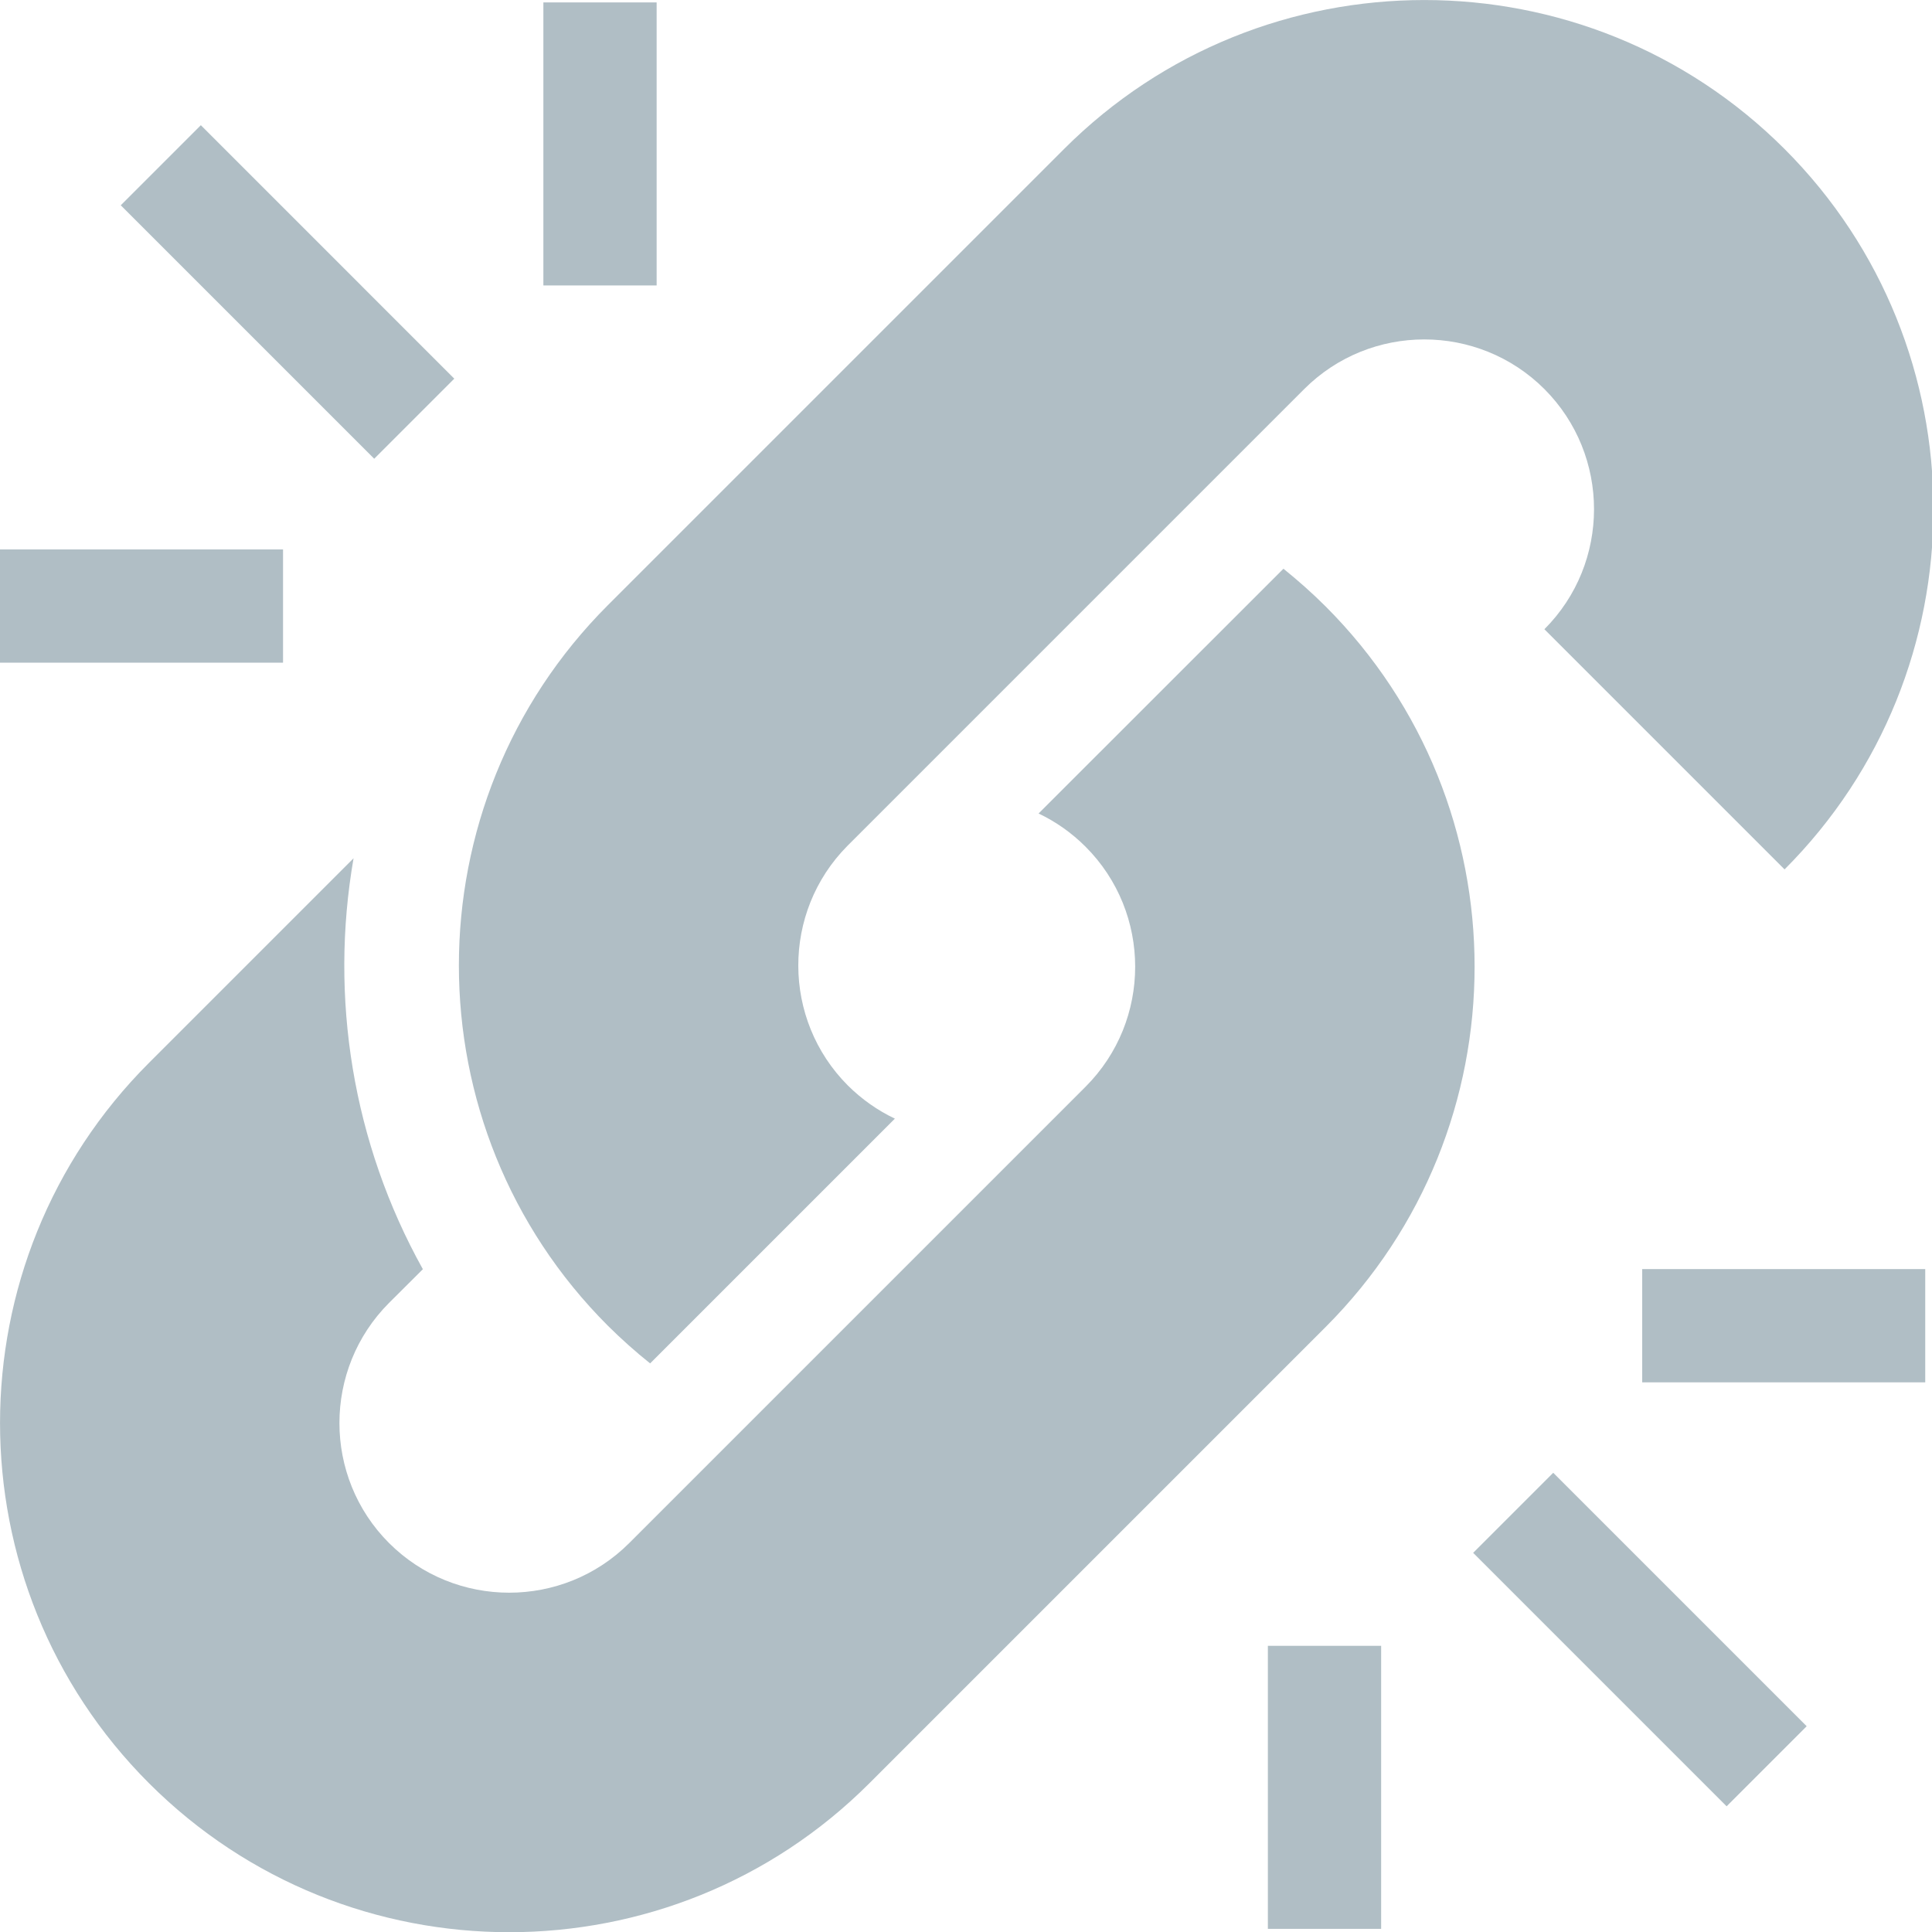 <svg width="16" height="16" viewBox="0 0 16 16" version="1.1" xmlns="http://www.w3.org/2000/svg" xmlns:xlink="http://www.w3.org/1999/xlink">
<title>broken-link</title>
<desc>Created using Figma</desc>
<g id="Canvas" transform="translate(-17365 -1516)">
<g id="broken-link">
<g id="Group">
<g id="Group">
<g id="Vector">
<use xlink:href="#path0_fill" transform="matrix(0.707 -0.707 0.707 0.707 17366 1517.7)" fill="#B0BEC5"/>
</g>
</g>
</g>
<g id="Group">
<g id="Group">
<g id="Vector">
<use xlink:href="#path1_fill" transform="translate(17369.5 1516.02)" fill="#B0BEC5"/>
</g>
</g>
</g>
<g id="Group">
<g id="Group">
<g id="Vector">
<use xlink:href="#path2_fill" transform="translate(17365 1520.55)" fill="#B0BEC5"/>
</g>
</g>
</g>
<g id="Group">
<g id="Group">
<g id="Vector">
<use xlink:href="#path3_fill" transform="matrix(0.707 -0.707 0.707 0.707 17377.2 1528.86)" fill="#B0BEC5"/>
</g>
</g>
</g>
<g id="Group">
<g id="Group">
<g id="Vector">
<use xlink:href="#path4_fill" transform="translate(17378.6 1526.51)" fill="#B0BEC5"/>
</g>
</g>
</g>
<g id="Group">
<g id="Group">
<g id="Vector">
<use xlink:href="#path5_fill" transform="translate(17375.5 1529.63)" fill="#B0BEC5"/>
</g>
</g>
</g>
<g id="Group">
<g id="Group">
<g id="Vector">
<use xlink:href="#path6_fill" transform="translate(17365 1520.71)" fill="#B0BEC5"/>
</g>
</g>
</g>
<g id="Group">
<g id="Group">
<g id="Vector">
<use xlink:href="#path7_fill" transform="translate(17368.8 1516)" fill="#B0BEC5"/>
</g>
</g>
</g>
</g>
</g>
<defs>
<path id="path0_fill" d="M 0.938 0L 0 0L 0 2.969L 0.938 2.969L 0.938 0Z"/>
<path id="path1_fill" d="M 0.938 0L 0 0L 0 2.344L 0.938 2.344L 0.938 0Z"/>
<path id="path2_fill" d="M 2.344 0L 0 0L 0 0.938L 2.344 0.938L 2.344 0Z"/>
<path id="path3_fill" d="M 0.938 0L 0 0L 0 2.969L 0.938 2.969L 0.938 0Z"/>
<path id="path4_fill" d="M 2.344 0L 0 0L 0 0.938L 2.344 0.938L 2.344 0Z"/>
<path id="path5_fill" d="M 0.938 0L 0 0L 0 2.344L 0.938 2.344L 0.938 0Z"/>
<path id="path6_fill" d="M 10.979 0.313C 10.867 0.201 10.749 0.097 10.629 -1.25885e-07L 8.601 2.027C 8.742 2.094 8.874 2.186 8.99 2.302C 9.538 2.85 9.538 3.742 8.99 4.29L 5.211 8.069C 4.663 8.617 3.771 8.617 3.222 8.069C 2.674 7.521 2.674 6.629 3.222 6.08L 3.502 5.801C 2.919 4.755 2.728 3.549 2.928 2.398L 1.234 4.092C -0.411 5.736 -0.411 8.413 1.234 10.058C 2.879 11.703 5.555 11.703 7.2 10.058L 10.979 6.279C 12.623 4.634 12.623 1.958 10.979 0.313Z"/>
<path id="path7_fill" d="M 10.979 1.234C 9.334 -0.411 6.657 -0.411 5.012 1.234L 1.234 5.012C -0.411 6.657 -0.411 9.334 1.234 10.979C 1.345 11.089 1.462 11.194 1.584 11.291L 3.611 9.264C 3.47 9.197 3.339 9.106 3.222 8.99C 2.676 8.443 2.674 7.555 3.217 7.006C 3.217 7.006 7.001 3.222 7.001 3.222C 7.549 2.674 8.441 2.674 8.99 3.222C 9.538 3.771 9.538 4.663 8.99 5.211L 10.979 7.2C 12.623 5.555 12.623 2.879 10.979 1.234Z"/>
</defs>
</svg>
